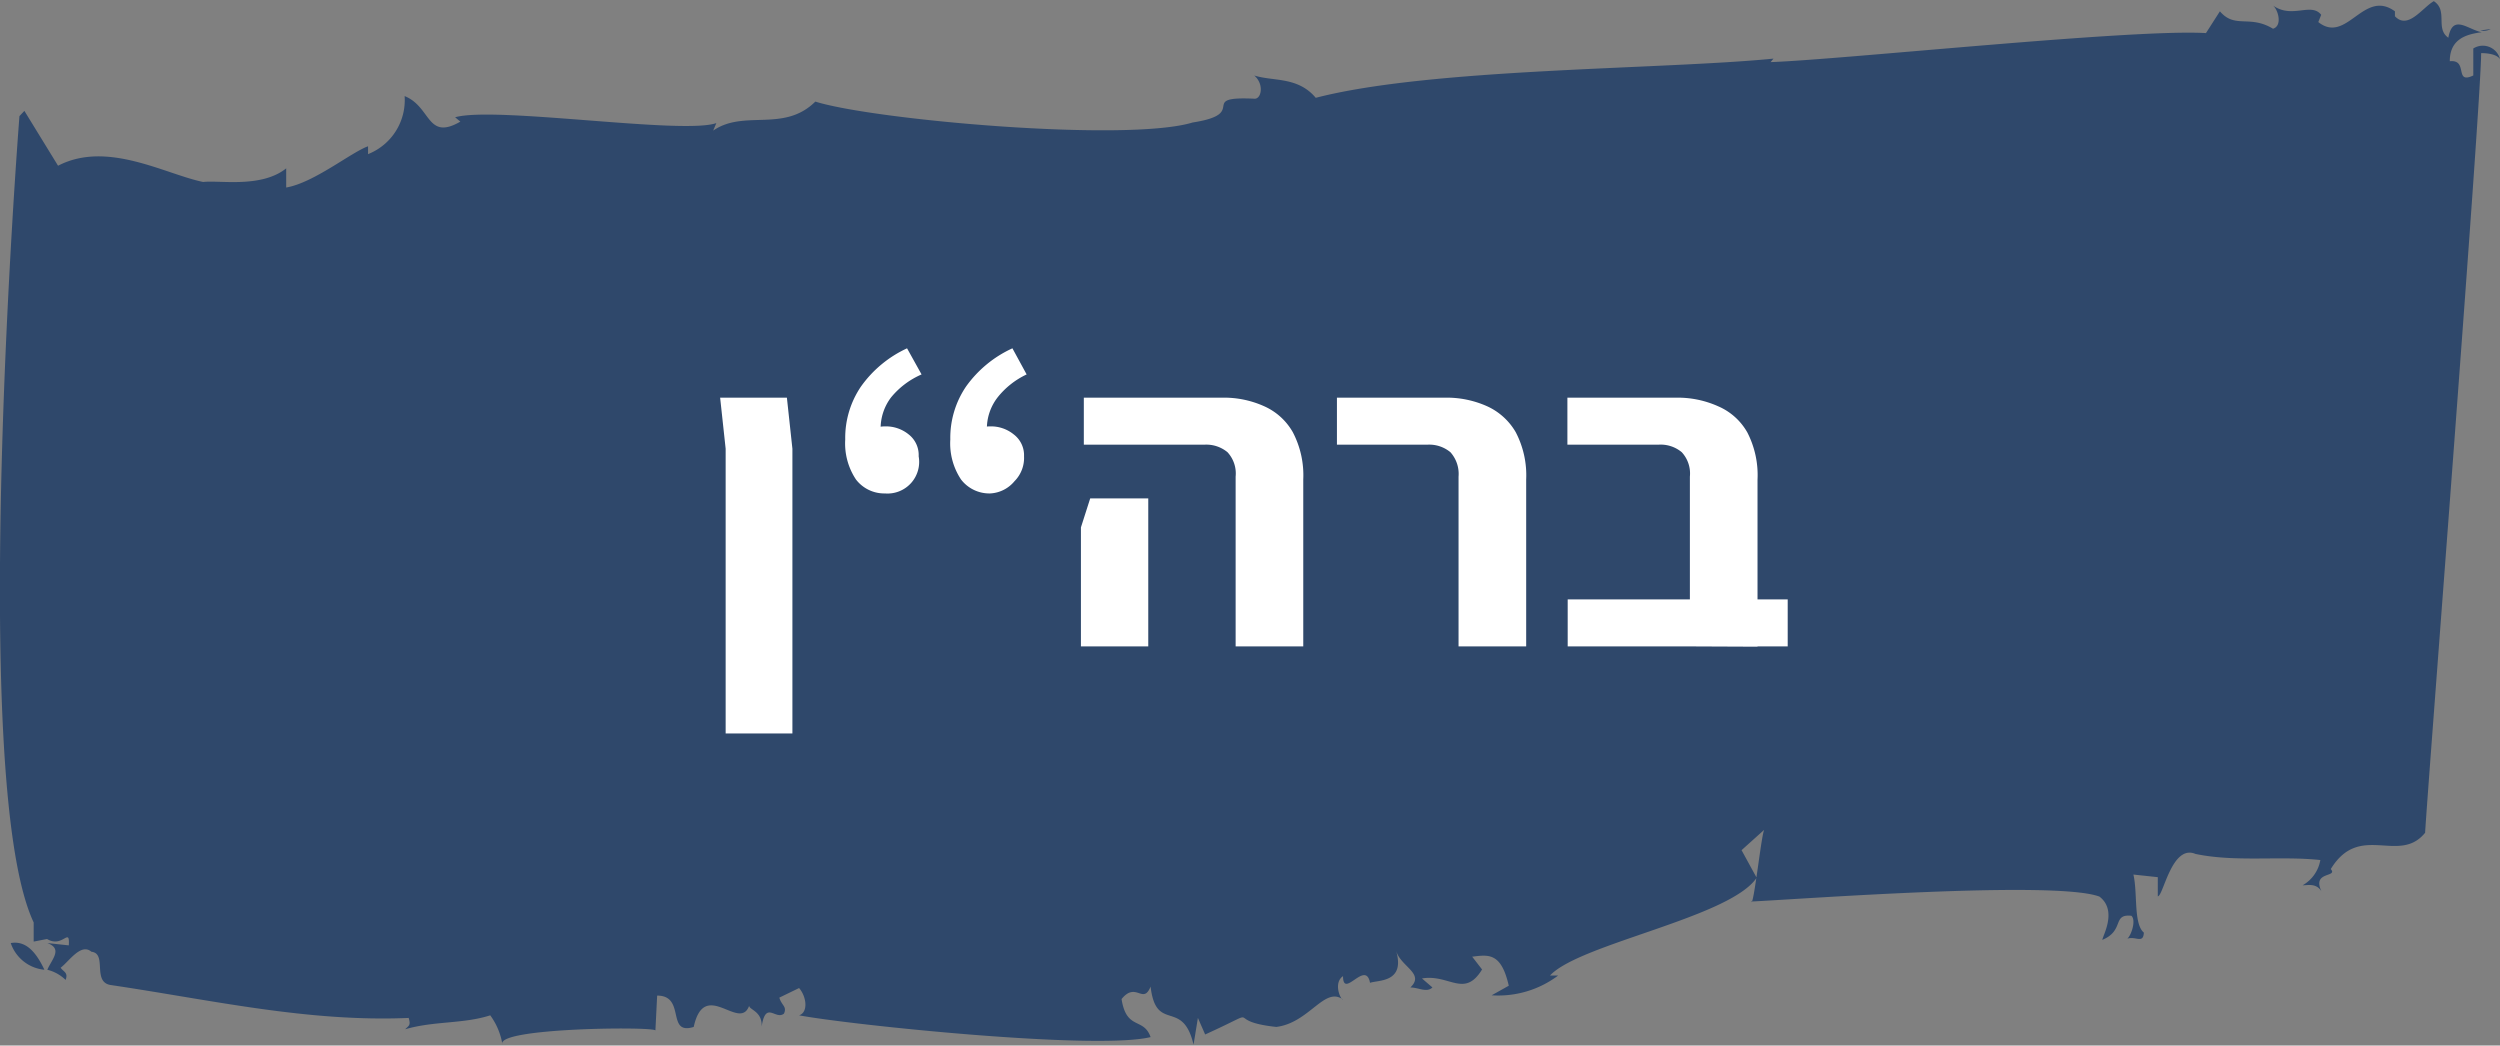<svg id="Layer_1" data-name="Layer 1" xmlns="http://www.w3.org/2000/svg" viewBox="0 0 86.13 36.02"><rect x="0" y="0" width="86.13" height="36.02" fill="#808080" stroke="none"/><defs><style>.cls-1{fill:#2f486b;}.cls-2{fill:#fff;}</style></defs><path class="cls-1" d="M.37,32.49a1.36,1.36,0,0,0,1.16.92C1.2,32.71.84,32.41.37,32.49Z"/><path class="cls-1" d="M1.54,33.42h0Z"/><path class="cls-1" d="M85.81,1l-.36.05A.51.51,0,0,0,85.81,1Z"/><path class="cls-1" d="M22.58,35.5l.06-1.2c1,0,.3,1.38,1.26,1.08.37-1.7,1.58.18,1.91-.73,0,.14.46.19.43.72.14-.92.48-.21.77-.45.11-.25-.08-.27-.16-.55l.68-.33c.26.3.32.84,0,.94,1.76.33,10.22,1.21,12.11.75-.24-.69-.83-.22-1-1.31.5-.62.74.21,1-.43.19,1.62,1.1.39,1.48,2l.15-.92.25.57c2.2-1,.5-.47,2.45-.26,1.14-.14,1.67-1.42,2.3-.94-.09,0-.34-.58,0-.81,0,.81.78-.58.93.23.28-.1,1.22,0,.9-1.1.16.55,1,.78.49,1.26.28,0,.56.19.76,0l-.36-.31c.94-.16,1.46.69,2.07-.31l-.34-.44c.56-.07,1-.15,1.26,1l-.59.33a3.43,3.43,0,0,0,2.29-.68l-.28,0c1-1.09,6.21-2,7.12-3.37L60,29.29l.79-.71c-.09,0-.38,2.76-.46,2.48,1.69-.08,10.49-.74,12-.17.63.48.11,1.35.1,1.49.77-.32.33-.9,1-.83.17.15,0,.67-.14.79.28-.1.55.19.57-.21-.36-.3-.21-1.36-.36-2l.84.09,0,.66c.19,0,.48-1.81,1.3-1.46,1.39.29,2.9.06,4.3.21a1.24,1.24,0,0,1-.61.87c.19,0,.47-.08.65.21-.34-.71.58-.47.32-.77,1-1.63,2.35-.14,3.25-1.25.08-1.46,1.93-25.12,1.93-26.86.28,0,.56.06.65.21a.61.61,0,0,0-.92-.37l0,.93c-.67.32-.16-.56-.81-.49,0-.77.57-.93,1.1-1-.48-.09-1-.65-1.15.19-.46-.32,0-.93-.5-1.26-.39.22-.89,1-1.34.52V.39c-1.08-.79-1.66,1.15-2.64.37l.1-.25c-.35-.44-1,.15-1.66-.32.18.15.33.7,0,.8C77.5.5,77,1,76.48.39L76,1.14c-2.53-.15-12.49.91-15,1l.1-.12c-3.86.38-11.79.32-15.77,1.35-.62-.74-1.47-.56-2.12-.77.36.31.24.83,0,.8-2-.09-.13.51-2.12.82-2.28.69-11-.09-13-.72-1.09,1.08-2.45.26-3.52,1l.11-.26c-1.14.41-7.63-.59-9-.2l.18.15c-1.16.67-1-.51-1.92-.88a2,2,0,0,1-1.26,2l0-.27c-.57.2-1.87,1.26-2.82,1.42l0-.66C9,6.49,7.55,6.2,7,6.27,5.69,6,3.69,4.83,2,5.71L.84,3.82.67,4s-1.8,22.9.49,27.78l0,.66.46-.09c.54.33.79-.44.75.22l-.74-.08c.54.2.16.55,0,.92a1.37,1.37,0,0,1,.63.35c.1-.26-.08-.28-.17-.42.3-.23.7-.86,1.06-.55.56.06,0,1.07.69,1.15,3.44.51,6.77,1.28,10.24,1.13.08.27,0,.26-.12.39,1-.29,2-.18,2.93-.48a2.35,2.35,0,0,1,.42,1C17.07,35.41,22.49,35.36,22.58,35.5Z"/><path class="cls-2" d="M25,25.27V15.46l-.19-1.76h2.3l.19,1.76v9.81Z"/><path class="cls-2" d="M30.49,17a1.23,1.23,0,0,1-1-.48,2.24,2.24,0,0,1-.37-1.38,3.15,3.15,0,0,1,.54-1.82A4,4,0,0,1,31.25,12l.5.9a2.79,2.79,0,0,0-1.05.79,1.77,1.77,0,0,0-.36,1.12L30.42,16l-.75-1a1.87,1.87,0,0,1,.39-.22,1.07,1.07,0,0,1,.43-.09,1.24,1.24,0,0,1,.82.28.9.9,0,0,1,.34.75A1.09,1.09,0,0,1,30.49,17Zm3.62,0a1.23,1.23,0,0,1-1-.48,2.24,2.24,0,0,1-.37-1.38,3.15,3.15,0,0,1,.54-1.82A4,4,0,0,1,34.88,12l.49.9a2.79,2.79,0,0,0-1,.79A1.76,1.76,0,0,0,34,14.8L34.05,16l-.75-1a1.57,1.57,0,0,1,.38-.22,1.07,1.07,0,0,1,.43-.09,1.24,1.24,0,0,1,.82.28.9.9,0,0,1,.35.75,1.14,1.14,0,0,1-.33.86A1.16,1.16,0,0,1,34.11,17Z"/><path class="cls-2" d="M37.24,22.27v-4.1l.32-1h2v5.1Zm5.33,0V16.42a1.08,1.08,0,0,0-.28-.84,1.14,1.14,0,0,0-.79-.26H37.34V13.7h4.78a3.37,3.37,0,0,1,1.42.29,2.13,2.13,0,0,1,1,.9,3.2,3.2,0,0,1,.36,1.63v5.75Z"/><path class="cls-2" d="M50.25,22.27V16.42a1.12,1.12,0,0,0-.28-.84,1.14,1.14,0,0,0-.79-.26H46.06V13.7H49.8a3.4,3.4,0,0,1,1.42.29,2.18,2.18,0,0,1,1,.9,3.2,3.2,0,0,1,.36,1.63v5.75Z"/><path class="cls-2" d="M58.22,22.27V16.42a1.08,1.08,0,0,0-.28-.84,1.13,1.13,0,0,0-.8-.26H54V13.7h3.77A3.4,3.4,0,0,1,59.2,14a2.11,2.11,0,0,1,1,.9,3.21,3.21,0,0,1,.35,1.63v5.75Zm-4.21,0V20.65h7.58v1.62Z"/></svg>